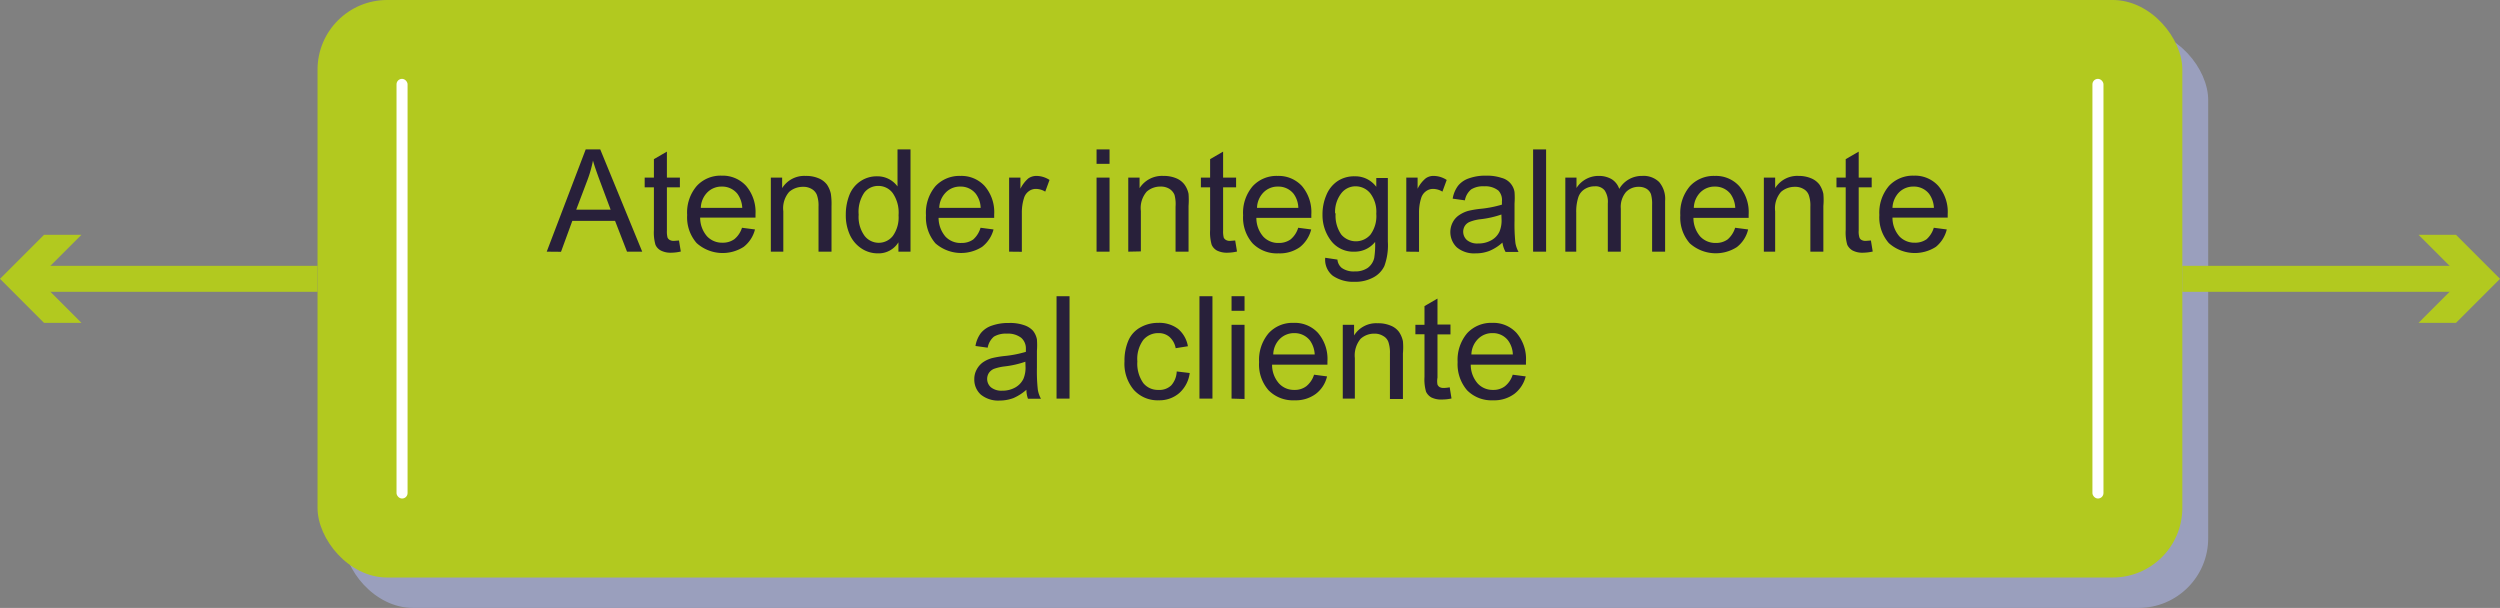 <svg xmlns="http://www.w3.org/2000/svg" viewBox="0 0 192.42 46.79"><rect x="0" y="0" width="192.42" height="46.79" fill="#808080" stroke="none"/><defs><style>.cls-1{fill:#9a9fbd;}.cls-2{fill:#b2c91f;}.cls-3{fill:#28203a;}.cls-4{fill:#fff;}.cls-5{fill:none;stroke:#b2c91f;stroke-miterlimit:10;stroke-width:2px;}</style></defs><g id="Capa_2" data-name="Capa 2"><g id="Capa_1-2" data-name="Capa 1"><rect class="cls-1" x="26.43" y="2.34" width="143.53" height="44.45" rx="5.36"/><rect class="cls-2" x="24.44" width="143.53" height="44.45" rx="5.36"/><path class="cls-3" d="M42.08,19.37l3-7.87h1.12l3.23,7.87H48.26L47.34,17H44.05l-.87,2.38Zm2.27-3.23H47L46.2,14c-.25-.67-.44-1.21-.56-1.64a9.22,9.22,0,0,1-.43,1.51Z"/><path class="cls-3" d="M52.26,18.51l.14.85a3.37,3.37,0,0,1-.73.09,1.63,1.63,0,0,1-.81-.17.91.91,0,0,1-.41-.44,3.4,3.4,0,0,1-.12-1.14V14.42h-.71v-.75h.71V12.25l1-.58v2h1v.75h-1v3.33a1.89,1.89,0,0,0,.05.54.42.42,0,0,0,.17.18.62.62,0,0,0,.33.07Z"/><path class="cls-3" d="M57.11,17.53l1,.13A2.46,2.46,0,0,1,57.24,19a3,3,0,0,1-3.62-.29,3,3,0,0,1-.73-2.16,3.14,3.14,0,0,1,.74-2.24,2.49,2.49,0,0,1,1.92-.79,2.44,2.44,0,0,1,1.87.78,3.11,3.11,0,0,1,.73,2.19s0,.14,0,.26H53.89a2.18,2.18,0,0,0,.53,1.44,1.58,1.58,0,0,0,1.19.49,1.51,1.51,0,0,0,.91-.27A1.84,1.84,0,0,0,57.11,17.53ZM53.94,16h3.19a2,2,0,0,0-.37-1.08,1.5,1.5,0,0,0-1.2-.56,1.53,1.53,0,0,0-1.12.45A1.76,1.76,0,0,0,53.94,16Z"/><path class="cls-3" d="M59.33,19.37v-5.7h.87v.81A2,2,0,0,1,62,13.54a2.44,2.44,0,0,1,1,.18,1.53,1.53,0,0,1,.65.49,2,2,0,0,1,.3.71,5.27,5.27,0,0,1,.05.94v3.51H63V15.9a2.43,2.43,0,0,0-.12-.88.91.91,0,0,0-.4-.47,1.22,1.22,0,0,0-.67-.17,1.59,1.59,0,0,0-1.07.39,1.92,1.92,0,0,0-.45,1.49v3.11Z"/><path class="cls-3" d="M69.15,19.37v-.72a1.79,1.79,0,0,1-1.6.85,2.24,2.24,0,0,1-1.25-.38,2.49,2.49,0,0,1-.89-1.05,3.61,3.61,0,0,1-.31-1.55A4.07,4.07,0,0,1,65.38,15a2.27,2.27,0,0,1,.86-1.06,2.23,2.23,0,0,1,1.27-.37,1.91,1.91,0,0,1,1.57.78V11.5h1v7.87Zm-3.06-2.85a2.47,2.47,0,0,0,.46,1.64,1.38,1.38,0,0,0,2.17,0,2.45,2.45,0,0,0,.44-1.59,2.65,2.65,0,0,0-.45-1.71,1.37,1.37,0,0,0-1.11-.55,1.34,1.34,0,0,0-1.08.52A2.62,2.62,0,0,0,66.09,16.52Z"/><path class="cls-3" d="M75.47,17.53l1,.13A2.48,2.48,0,0,1,75.59,19,3,3,0,0,1,72,18.73a3.05,3.05,0,0,1-.73-2.16A3.18,3.18,0,0,1,72,14.33a2.52,2.52,0,0,1,1.92-.79,2.42,2.42,0,0,1,1.87.78,3.07,3.07,0,0,1,.73,2.19s0,.14,0,.26H72.24a2.24,2.24,0,0,0,.53,1.44A1.59,1.59,0,0,0,74,18.7a1.51,1.51,0,0,0,.91-.27A1.92,1.92,0,0,0,75.47,17.53ZM72.29,16h3.19a1.91,1.91,0,0,0-.37-1.08,1.48,1.48,0,0,0-1.19-.56,1.52,1.52,0,0,0-1.12.45A1.77,1.77,0,0,0,72.29,16Z"/><path class="cls-3" d="M77.67,19.37v-5.7h.87v.86a2.5,2.5,0,0,1,.61-.8,1.09,1.09,0,0,1,.63-.19,1.88,1.88,0,0,1,1,.31l-.33.9a1.41,1.41,0,0,0-.71-.21.89.89,0,0,0-.57.19,1,1,0,0,0-.36.53,3.65,3.65,0,0,0-.16,1.12v3Z"/><path class="cls-3" d="M84.4,12.61V11.5h1v1.11Zm0,6.76v-5.7h1v5.7Z"/><path class="cls-3" d="M86.84,19.37v-5.7h.87v.81a2.05,2.05,0,0,1,1.82-.94,2.47,2.47,0,0,1,1,.18,1.5,1.5,0,0,1,.64.49,1.83,1.83,0,0,1,.31.71,6.47,6.47,0,0,1,0,.94v3.51h-1V15.9A2.73,2.73,0,0,0,90.4,15a1,1,0,0,0-.4-.47,1.24,1.24,0,0,0-.67-.17,1.57,1.57,0,0,0-1.07.39,1.92,1.92,0,0,0-.45,1.49v3.11Z"/><path class="cls-3" d="M95.07,18.51l.14.85a3.37,3.37,0,0,1-.73.09,1.7,1.7,0,0,1-.82-.17.94.94,0,0,1-.4-.44,3.4,3.4,0,0,1-.12-1.14V14.42h-.71v-.75h.71V12.25l1-.58v2h1v.75h-1v3.33a1.89,1.89,0,0,0,.05.54.42.42,0,0,0,.17.18.58.58,0,0,0,.33.07Z"/><path class="cls-3" d="M99.92,17.53l1,.13a2.52,2.52,0,0,1-.87,1.36,2.66,2.66,0,0,1-1.64.48,2.62,2.62,0,0,1-2-.77,3,3,0,0,1-.73-2.16,3.14,3.14,0,0,1,.74-2.24,2.49,2.49,0,0,1,1.92-.79,2.44,2.44,0,0,1,1.87.78,3.11,3.11,0,0,1,.72,2.19v.26H96.7a2.18,2.18,0,0,0,.53,1.44,1.56,1.56,0,0,0,1.19.49,1.53,1.53,0,0,0,.91-.27A1.84,1.84,0,0,0,99.92,17.53ZM96.75,16h3.18a1.92,1.92,0,0,0-.36-1.08,1.5,1.5,0,0,0-1.2-.56,1.53,1.53,0,0,0-1.12.45A1.76,1.76,0,0,0,96.75,16Z"/><path class="cls-3" d="M102,19.84l.94.14a.93.93,0,0,0,.33.64,1.58,1.58,0,0,0,1,.27,1.69,1.69,0,0,0,1-.27,1.32,1.32,0,0,0,.5-.76,6.42,6.42,0,0,0,.07-1.24,2,2,0,0,1-1.58.75,2.15,2.15,0,0,1-1.82-.85,3.24,3.24,0,0,1-.65-2,3.73,3.73,0,0,1,.3-1.51,2.36,2.36,0,0,1,.86-1.07,2.3,2.3,0,0,1,1.32-.37,2,2,0,0,1,1.66.81v-.68h.89V18.6a4.64,4.64,0,0,1-.27,1.88,1.93,1.93,0,0,1-.86.88,2.91,2.91,0,0,1-1.45.33,2.78,2.78,0,0,1-1.65-.46A1.57,1.57,0,0,1,102,19.84Zm.8-3.42a2.53,2.53,0,0,0,.44,1.64,1.48,1.48,0,0,0,2.24,0,2.4,2.4,0,0,0,.45-1.61,2.33,2.33,0,0,0-.47-1.58,1.45,1.45,0,0,0-1.12-.53,1.38,1.38,0,0,0-1.09.52A2.34,2.34,0,0,0,102.76,16.42Z"/><path class="cls-3" d="M108.24,19.37v-5.7h.87v.86a2.37,2.37,0,0,1,.62-.8,1,1,0,0,1,.62-.19,1.88,1.88,0,0,1,1,.31l-.33.9a1.41,1.41,0,0,0-.71-.21.91.91,0,0,0-.57.19,1,1,0,0,0-.36.53,3.65,3.65,0,0,0-.16,1.12v3Z"/><path class="cls-3" d="M115.64,18.67a3.49,3.49,0,0,1-1,.64,2.85,2.85,0,0,1-1.06.19,2.07,2.07,0,0,1-1.45-.46,1.63,1.63,0,0,1-.31-1.94,1.48,1.48,0,0,1,.5-.55,2.42,2.42,0,0,1,.69-.32,7.59,7.59,0,0,1,.86-.15,8.68,8.68,0,0,0,1.73-.33V15.5a1.06,1.06,0,0,0-.27-.83,1.61,1.61,0,0,0-1.1-.33,1.71,1.71,0,0,0-1,.24,1.42,1.42,0,0,0-.48.84l-.94-.13a2.26,2.26,0,0,1,.42-1,1.83,1.83,0,0,1,.85-.57,3.74,3.74,0,0,1,1.3-.2,3.57,3.57,0,0,1,1.19.17,1.34,1.34,0,0,1,1,1.09,6,6,0,0,1,0,.89V17a13.38,13.38,0,0,0,.07,1.71,2.21,2.21,0,0,0,.24.68h-1A2.05,2.05,0,0,1,115.64,18.67Zm-.08-2.16a7.34,7.34,0,0,1-1.58.36,3.2,3.2,0,0,0-.84.2.81.81,0,0,0-.39.31.86.86,0,0,0,.16,1.1,1.23,1.23,0,0,0,.86.26,2,2,0,0,0,1-.24,1.48,1.48,0,0,0,.64-.67,2.24,2.24,0,0,0,.16-1Z"/><path class="cls-3" d="M118,19.37V11.5h1v7.87Z"/><path class="cls-3" d="M120.48,19.37v-5.7h.86v.8a2,2,0,0,1,.72-.68,2,2,0,0,1,1-.25,1.93,1.93,0,0,1,1,.26,1.41,1.41,0,0,1,.57.74,2,2,0,0,1,1.76-1,1.71,1.71,0,0,1,1.31.47,2,2,0,0,1,.46,1.45v3.91h-1V15.78a2.78,2.78,0,0,0-.09-.84.84.84,0,0,0-.34-.41,1.11,1.11,0,0,0-.58-.15,1.33,1.33,0,0,0-1,.4,1.77,1.77,0,0,0-.4,1.28v3.31h-1V15.66a1.58,1.58,0,0,0-.24-1,.89.89,0,0,0-.77-.32,1.43,1.43,0,0,0-.76.21,1.18,1.18,0,0,0-.5.63,3.58,3.58,0,0,0-.16,1.19v3Z"/><path class="cls-3" d="M133.55,17.53l1,.13a2.41,2.41,0,0,1-.87,1.36,3,3,0,0,1-3.62-.29,3,3,0,0,1-.73-2.16,3.18,3.18,0,0,1,.74-2.24,2.5,2.5,0,0,1,1.92-.79,2.42,2.42,0,0,1,1.87.78,3.07,3.07,0,0,1,.73,2.19s0,.14,0,.26h-4.25a2.18,2.18,0,0,0,.53,1.44,1.59,1.59,0,0,0,1.19.49,1.51,1.51,0,0,0,.91-.27A1.92,1.92,0,0,0,133.55,17.53ZM130.37,16h3.19a2,2,0,0,0-.37-1.08,1.5,1.5,0,0,0-1.2-.56,1.55,1.55,0,0,0-1.12.45A1.76,1.76,0,0,0,130.37,16Z"/><path class="cls-3" d="M135.76,19.37v-5.7h.87v.81a2,2,0,0,1,1.81-.94,2.44,2.44,0,0,1,.95.18,1.53,1.53,0,0,1,.65.49,2,2,0,0,1,.3.71,5.27,5.27,0,0,1,0,.94v3.51h-1V15.9a2.43,2.43,0,0,0-.12-.88.87.87,0,0,0-.4-.47,1.22,1.22,0,0,0-.67-.17,1.59,1.59,0,0,0-1.07.39,1.92,1.92,0,0,0-.45,1.49v3.11Z"/><path class="cls-3" d="M144,18.51l.14.85a3.53,3.53,0,0,1-.73.09,1.64,1.64,0,0,1-.82-.17,1,1,0,0,1-.41-.44,3.4,3.4,0,0,1-.12-1.14V14.42h-.71v-.75h.71V12.25l1-.58v2h1v.75h-1v3.33a1.49,1.49,0,0,0,.06.54.35.35,0,0,0,.16.18.62.62,0,0,0,.33.07Z"/><path class="cls-3" d="M148.84,17.53l1,.13A2.48,2.48,0,0,1,149,19a3,3,0,0,1-3.62-.29,3,3,0,0,1-.73-2.16,3.18,3.18,0,0,1,.74-2.24,2.52,2.52,0,0,1,1.92-.79,2.42,2.42,0,0,1,1.87.78,3.07,3.07,0,0,1,.73,2.19s0,.14,0,.26h-4.25a2.18,2.18,0,0,0,.53,1.44,1.59,1.59,0,0,0,1.19.49,1.51,1.51,0,0,0,.91-.27A1.92,1.92,0,0,0,148.84,17.53ZM145.66,16h3.19a2,2,0,0,0-.37-1.08,1.48,1.48,0,0,0-1.2-.56,1.55,1.55,0,0,0-1.12.45A1.81,1.81,0,0,0,145.66,16Z"/><path class="cls-3" d="M79,30a3.86,3.86,0,0,1-1,.64,3.07,3.07,0,0,1-1.06.19,2.12,2.12,0,0,1-1.45-.46,1.55,1.55,0,0,1-.5-1.18,1.51,1.51,0,0,1,.19-.76,1.59,1.59,0,0,1,.5-.56,2.28,2.28,0,0,1,.69-.31,7.59,7.59,0,0,1,.86-.15,8.68,8.68,0,0,0,1.73-.33v-.25A1.08,1.08,0,0,0,78.6,26a1.66,1.66,0,0,0-1.1-.32,1.79,1.79,0,0,0-1,.23,1.45,1.45,0,0,0-.48.85l-.94-.13a2.26,2.26,0,0,1,.42-1,1.83,1.83,0,0,1,.85-.57,3.74,3.74,0,0,1,1.3-.2,3.27,3.27,0,0,1,1.18.17,1.6,1.6,0,0,1,.68.43,1.55,1.55,0,0,1,.3.66,6,6,0,0,1,0,.89v1.29a13.07,13.07,0,0,0,.07,1.7,2.18,2.18,0,0,0,.24.69h-1A2.12,2.12,0,0,1,79,30Zm-.08-2.16a7.34,7.34,0,0,1-1.58.36,3.79,3.79,0,0,0-.84.19.89.89,0,0,0-.39.32.86.86,0,0,0,.16,1.1,1.28,1.28,0,0,0,.86.26,2,2,0,0,0,1-.24,1.53,1.53,0,0,0,.64-.67,2.24,2.24,0,0,0,.16-1Z"/><path class="cls-3" d="M81.32,30.68V22.8h1v7.88Z"/><path class="cls-3" d="M90.57,28.59l1,.12a2.48,2.48,0,0,1-.8,1.54,2.33,2.33,0,0,1-1.58.56A2.46,2.46,0,0,1,87.26,30a3.12,3.12,0,0,1-.71-2.19,3.87,3.87,0,0,1,.31-1.62,2.1,2.1,0,0,1,.93-1,2.75,2.75,0,0,1,1.36-.34,2.39,2.39,0,0,1,1.52.46,2.24,2.24,0,0,1,.76,1.34l-.94.15a1.53,1.53,0,0,0-.48-.87,1.24,1.24,0,0,0-.82-.29,1.49,1.49,0,0,0-1.19.52,2.48,2.48,0,0,0-.46,1.66A2.59,2.59,0,0,0,88,29.49a1.44,1.44,0,0,0,1.15.52,1.31,1.31,0,0,0,1-.35A1.71,1.71,0,0,0,90.57,28.59Z"/><path class="cls-3" d="M92.32,30.68V22.8h1v7.88Z"/><path class="cls-3" d="M94.79,23.92V22.8h1v1.12Zm0,6.76V25h1v5.71Z"/><path class="cls-3" d="M101.14,28.84l1,.13a2.35,2.35,0,0,1-.87,1.35,2.59,2.59,0,0,1-1.63.49,2.63,2.63,0,0,1-2-.77,3,3,0,0,1-.73-2.17,3.18,3.18,0,0,1,.74-2.23,2.49,2.49,0,0,1,1.92-.79,2.42,2.42,0,0,1,1.87.77,3.08,3.08,0,0,1,.73,2.2c0,.05,0,.14,0,.25H97.91a2.14,2.14,0,0,0,.53,1.44,1.55,1.55,0,0,0,1.19.5,1.45,1.45,0,0,0,.91-.28A1.84,1.84,0,0,0,101.14,28.84ZM98,27.28h3.19a2,2,0,0,0-.37-1.08,1.5,1.5,0,0,0-1.2-.56,1.55,1.55,0,0,0-1.12.45A1.74,1.74,0,0,0,98,27.28Z"/><path class="cls-3" d="M103.35,30.68V25h.87v.82a2,2,0,0,1,1.81-.94,2.44,2.44,0,0,1,1,.18,1.46,1.46,0,0,1,.65.49,2,2,0,0,1,.3.71,5.21,5.21,0,0,1,0,.94v3.51h-1V27.21a2.49,2.49,0,0,0-.12-.89.85.85,0,0,0-.4-.46,1.22,1.22,0,0,0-.67-.18,1.55,1.55,0,0,0-1.07.4,2,2,0,0,0-.44,1.48v3.12Z"/><path class="cls-3" d="M111.58,29.81l.14.86a3.38,3.38,0,0,1-.73.08,1.68,1.68,0,0,1-.82-.16,1,1,0,0,1-.41-.44,3.4,3.4,0,0,1-.12-1.14V25.73h-.7V25h.7V23.56l1-.58v2h1v.76h-1v3.33a1.47,1.47,0,0,0,0,.53.42.42,0,0,0,.16.19.62.62,0,0,0,.33.07A2.62,2.62,0,0,0,111.58,29.81Z"/><path class="cls-3" d="M116.43,28.84l1,.13a2.42,2.42,0,0,1-.88,1.35,2.59,2.59,0,0,1-1.63.49,2.63,2.63,0,0,1-2-.77,3.08,3.08,0,0,1-.73-2.17,3.18,3.18,0,0,1,.74-2.23,2.52,2.52,0,0,1,1.92-.79,2.42,2.42,0,0,1,1.87.77,3.08,3.08,0,0,1,.73,2.2c0,.05,0,.14,0,.25H113.2a2.19,2.19,0,0,0,.53,1.44,1.56,1.56,0,0,0,1.19.5,1.45,1.45,0,0,0,.91-.28A1.84,1.84,0,0,0,116.43,28.84Zm-3.18-1.56h3.19a1.91,1.91,0,0,0-.37-1.08,1.46,1.46,0,0,0-1.19-.56,1.52,1.52,0,0,0-1.12.45A1.75,1.75,0,0,0,113.25,27.28Z"/><rect class="cls-4" x="30.52" y="6.07" width="0.85" height="32.3" rx="0.42"/><rect class="cls-4" x="161.05" y="6.07" width="0.85" height="32.3" rx="0.42"/><line class="cls-5" x1="167.97" y1="21.46" x2="190.13" y2="21.46"/><polygon class="cls-2" points="186.15 24.85 189.54 21.46 186.15 18.07 189.03 18.07 192.42 21.46 189.03 24.85 186.15 24.85"/><line class="cls-5" x1="24.44" y1="21.46" x2="2.29" y2="21.46"/><polygon class="cls-2" points="6.27 18.07 2.88 21.46 6.27 24.85 3.39 24.85 0 21.46 3.39 18.07 6.27 18.07"/></g></g></svg>
